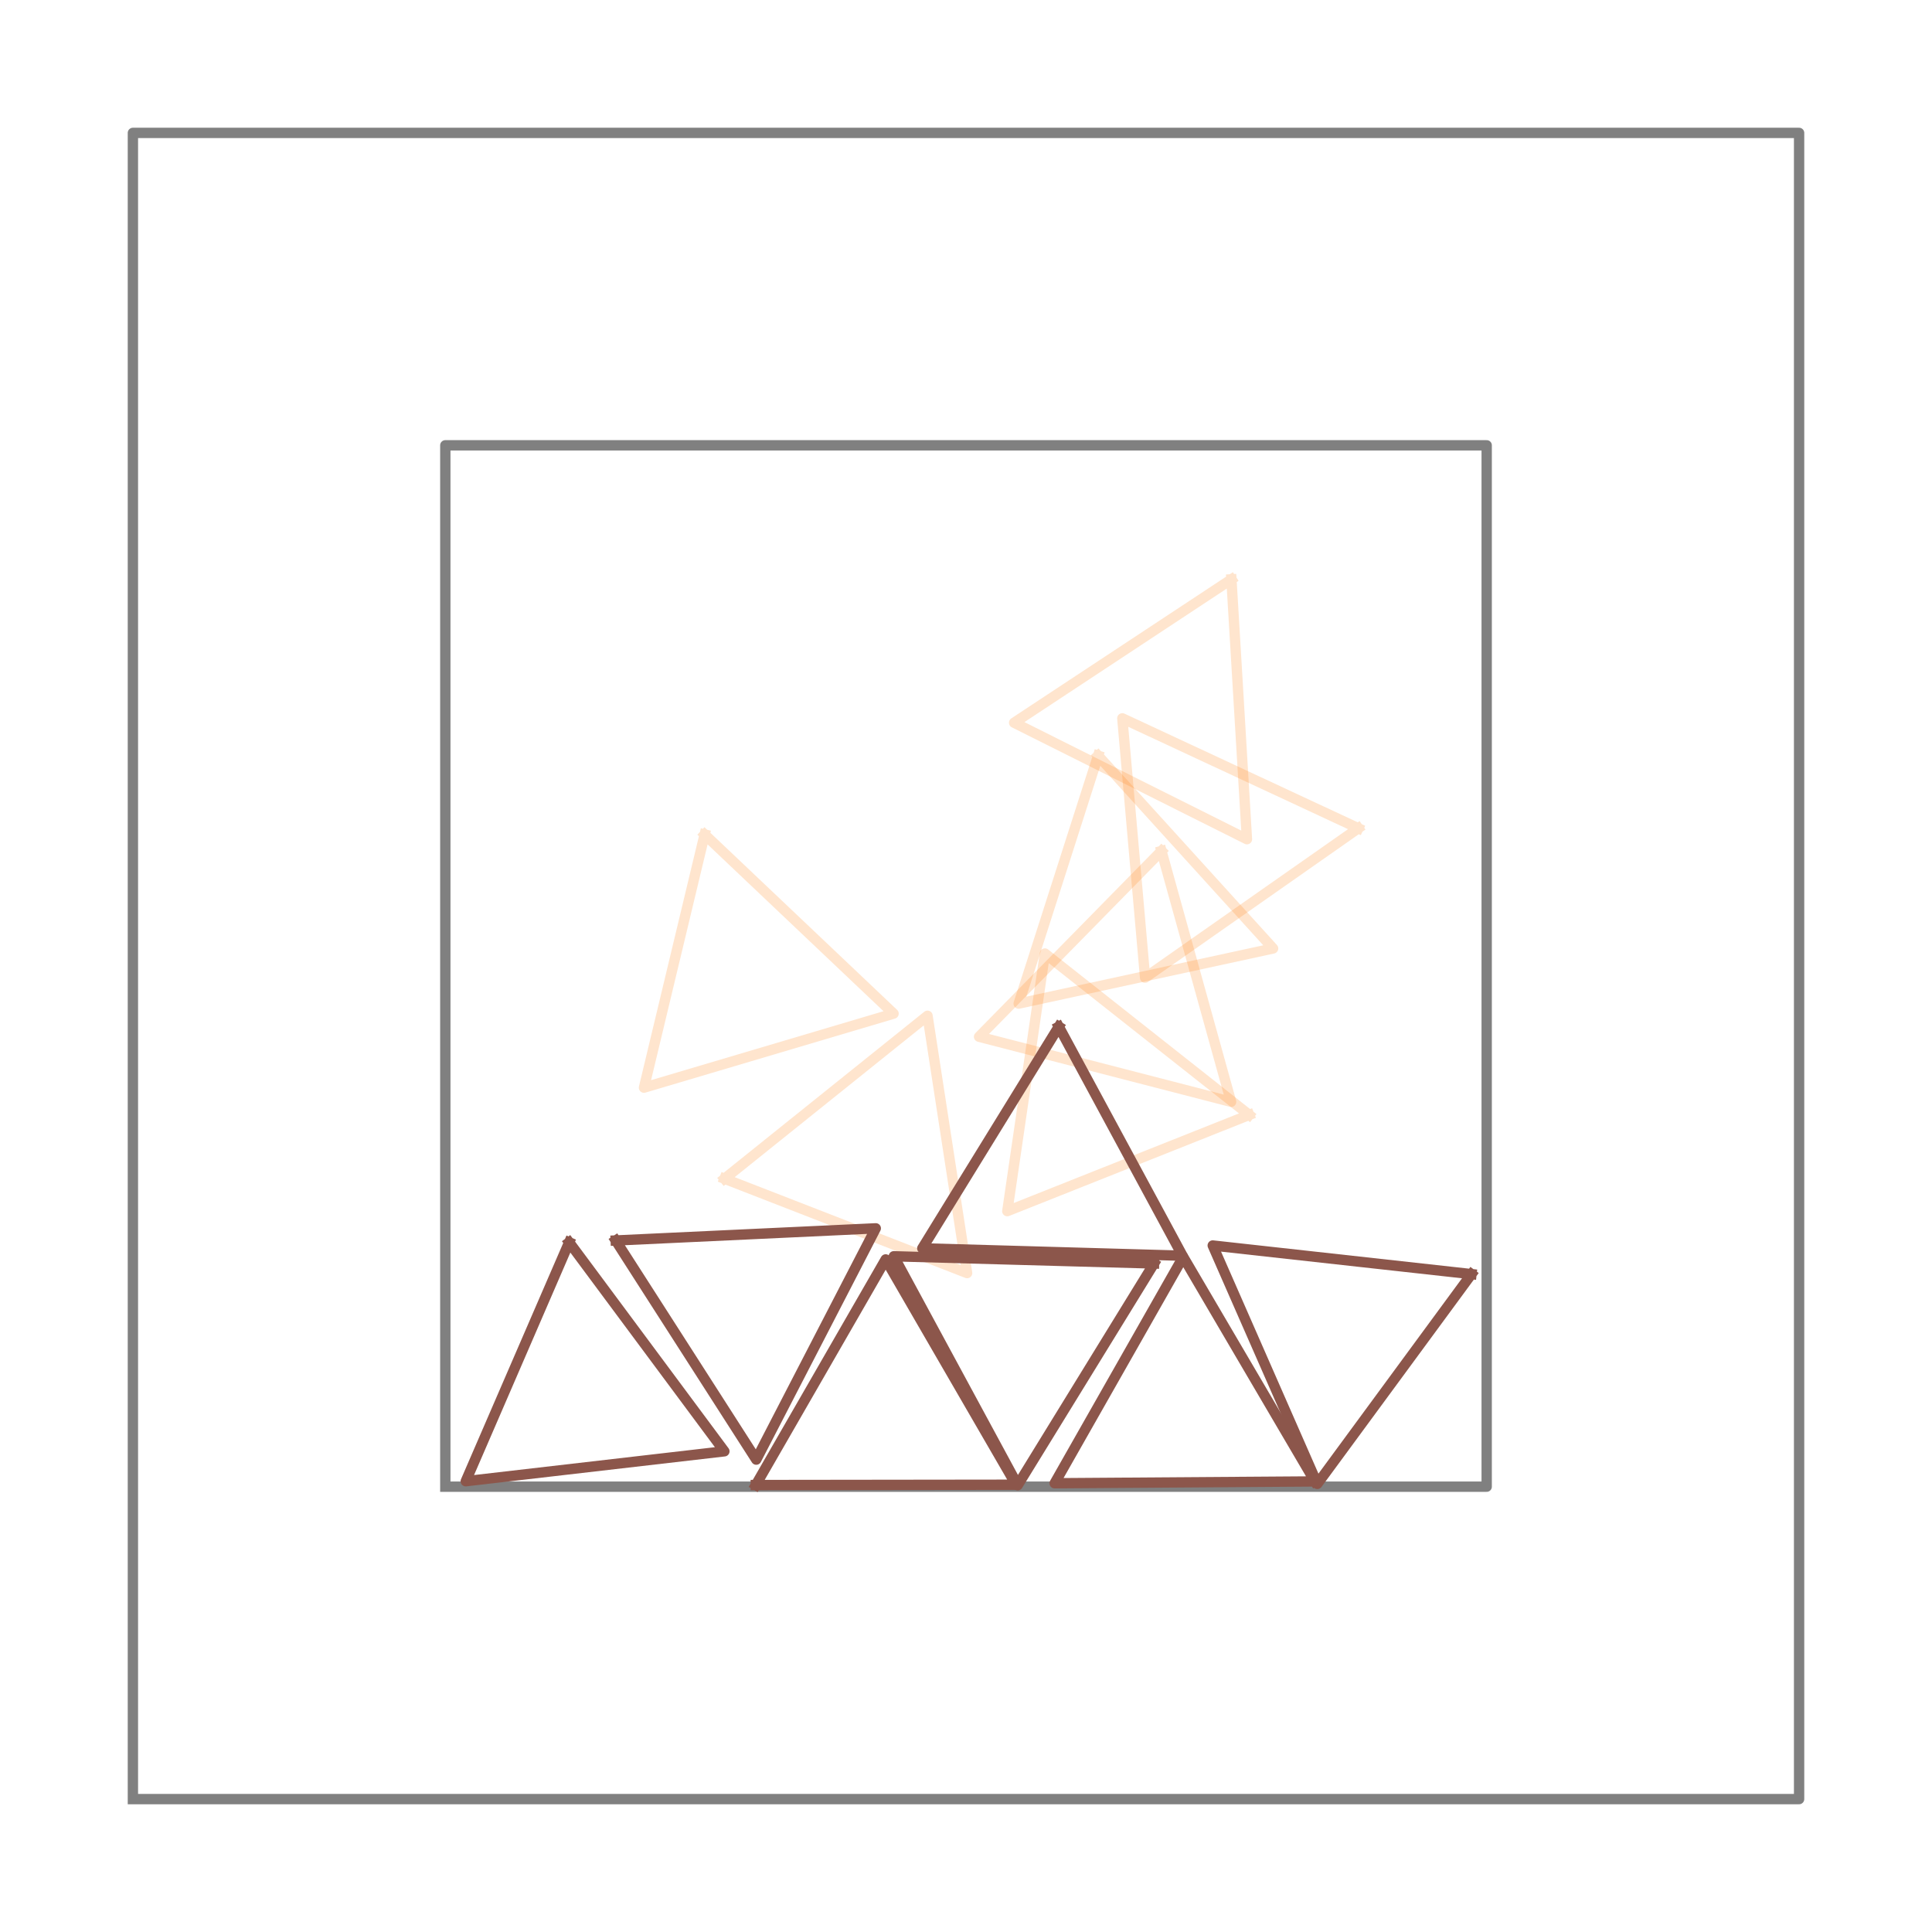 <?xml version="1.0" encoding="utf-8" standalone="no"?>
<!DOCTYPE svg PUBLIC "-//W3C//DTD SVG 1.1//EN"
  "http://www.w3.org/Graphics/SVG/1.1/DTD/svg11.dtd">
<!-- Created with matplotlib (https://matplotlib.org/) -->
<svg height="280.512pt" version="1.1" viewBox="0 0 280.512 280.512" width="280.512pt" xmlns="http://www.w3.org/2000/svg" xmlns:xlink="http://www.w3.org/1999/xlink">
 <defs>
  <style type="text/css">
*{stroke-linecap:butt;stroke-linejoin:round;}
  </style>
 </defs>
 <g id="figure_1">
  <g id="patch_1">
   <path d="M 0 280.512 
L 280.512 280.512 
L 280.512 0 
L 0 0 
z
" style="fill:#ffffff;"/>
  </g>
  <g id="axes_1">
   <g id="line2d_1">
    <path clip-path="url(#pa7d7411cff)" d="M 19.296 261.216 
L 261.216 261.216 
L 261.216 19.296 
L 19.296 19.296 
L 19.296 261.216 
" style="fill:none;stroke:#808080;stroke-linecap:square;stroke-width:1.5;"/>
   </g>
   <g id="line2d_2">
    <path clip-path="url(#pa7d7411cff)" d="M 64.656 215.856 
L 215.856 215.856 
L 215.856 64.656 
L 64.656 64.656 
L 64.656 215.856 
" style="fill:none;stroke:#808080;stroke-linecap:square;stroke-width:1.5;"/>
   </g>
   <g id="line2d_3">
    <path clip-path="url(#pa7d7411cff)" d="M 178.794 84.114 
L 147.243 104.933 
L 181.048 121.847 
L 178.794 84.114 
" style="fill:none;stroke:#ff7f0e;stroke-linecap:square;stroke-opacity:0.2;stroke-width:1.5;"/>
   </g>
   <g id="line2d_4">
    <path clip-path="url(#pa7d7411cff)" d="M 197.216 120.258 
L 162.952 104.296 
L 166.26 141.951 
L 197.216 120.258 
" style="fill:none;stroke:#ff7f0e;stroke-linecap:square;stroke-opacity:0.2;stroke-width:1.5;"/>
   </g>
   <g id="line2d_5">
    <path clip-path="url(#pa7d7411cff)" d="M 168.635 123.557 
L 142.151 150.527 
L 178.75 159.978 
L 168.635 123.557 
" style="fill:none;stroke:#ff7f0e;stroke-linecap:square;stroke-opacity:0.2;stroke-width:1.5;"/>
   </g>
   <g id="line2d_6">
    <path clip-path="url(#pa7d7411cff)" d="M 105.19 171.141 
L 140.419 184.842 
L 134.67 147.481 
L 105.19 171.141 
" style="fill:none;stroke:#ff7f0e;stroke-linecap:square;stroke-opacity:0.2;stroke-width:1.5;"/>
   </g>
   <g id="line2d_7">
    <path clip-path="url(#pa7d7411cff)" d="M 102.31 121.162 
L 93.5 157.921 
L 129.74 147.171 
L 102.31 121.162 
" style="fill:none;stroke:#ff7f0e;stroke-linecap:square;stroke-opacity:0.2;stroke-width:1.5;"/>
   </g>
   <g id="line2d_8">
    <path clip-path="url(#pa7d7411cff)" d="M 181.375 161.877 
L 151.714 138.445 
L 146.252 175.848 
L 181.375 161.877 
" style="fill:none;stroke:#ff7f0e;stroke-linecap:square;stroke-opacity:0.2;stroke-width:1.5;"/>
   </g>
   <g id="line2d_9">
    <path clip-path="url(#pa7d7411cff)" d="M 159.437 109.72 
L 147.902 145.717 
L 184.844 137.708 
L 159.437 109.72 
" style="fill:none;stroke:#ff7f0e;stroke-linecap:square;stroke-opacity:0.2;stroke-width:1.5;"/>
   </g>
   <g id="line2d_10">
    <path clip-path="url(#pa7d7411cff)" d="M 153.729 149.061 
L 133.908 181.247 
L 171.693 182.32 
L 153.729 149.061 
" style="fill:none;stroke:#8c564b;stroke-linecap:square;stroke-width:1.5;"/>
   </g>
   <g id="line2d_11">
    <path clip-path="url(#pa7d7411cff)" d="M 213.649 184.993 
L 176.078 180.837 
L 191.264 215.452 
L 213.649 184.993 
" style="fill:none;stroke:#8c564b;stroke-linecap:square;stroke-width:1.5;"/>
   </g>
   <g id="line2d_12">
    <path clip-path="url(#pa7d7411cff)" d="M 167.559 183.45 
L 129.773 182.401 
L 147.758 215.649 
L 167.559 183.45 
" style="fill:none;stroke:#8c564b;stroke-linecap:square;stroke-width:1.5;"/>
   </g>
   <g id="line2d_13">
    <path clip-path="url(#pa7d7411cff)" d="M 109.732 215.617 
L 147.532 215.57 
L 128.592 182.857 
L 109.732 215.617 
" style="fill:none;stroke:#8c564b;stroke-linecap:square;stroke-width:1.5;"/>
   </g>
   <g id="line2d_14">
    <path clip-path="url(#pa7d7411cff)" d="M 82.639 180.372 
L 67.625 215.062 
L 105.175 210.719 
L 82.639 180.372 
" style="fill:none;stroke:#8c564b;stroke-linecap:square;stroke-width:1.5;"/>
   </g>
   <g id="line2d_15">
    <path clip-path="url(#pa7d7411cff)" d="M 190.924 215.092 
L 171.794 182.49 
L 153.125 215.358 
L 190.924 215.092 
" style="fill:none;stroke:#8c564b;stroke-linecap:square;stroke-width:1.5;"/>
   </g>
   <g id="line2d_16">
    <path clip-path="url(#pa7d7411cff)" d="M 89.397 180.108 
L 109.804 211.926 
L 127.156 178.344 
L 89.397 180.108 
" style="fill:none;stroke:#8c564b;stroke-linecap:square;stroke-width:1.5;"/>
   </g>
  </g>
 </g>
 <defs>
  <clipPath id="pa7d7411cff">
   <rect height="266.112" width="266.112" x="7.2" y="7.2"/>
  </clipPath>
 </defs>
</svg>
